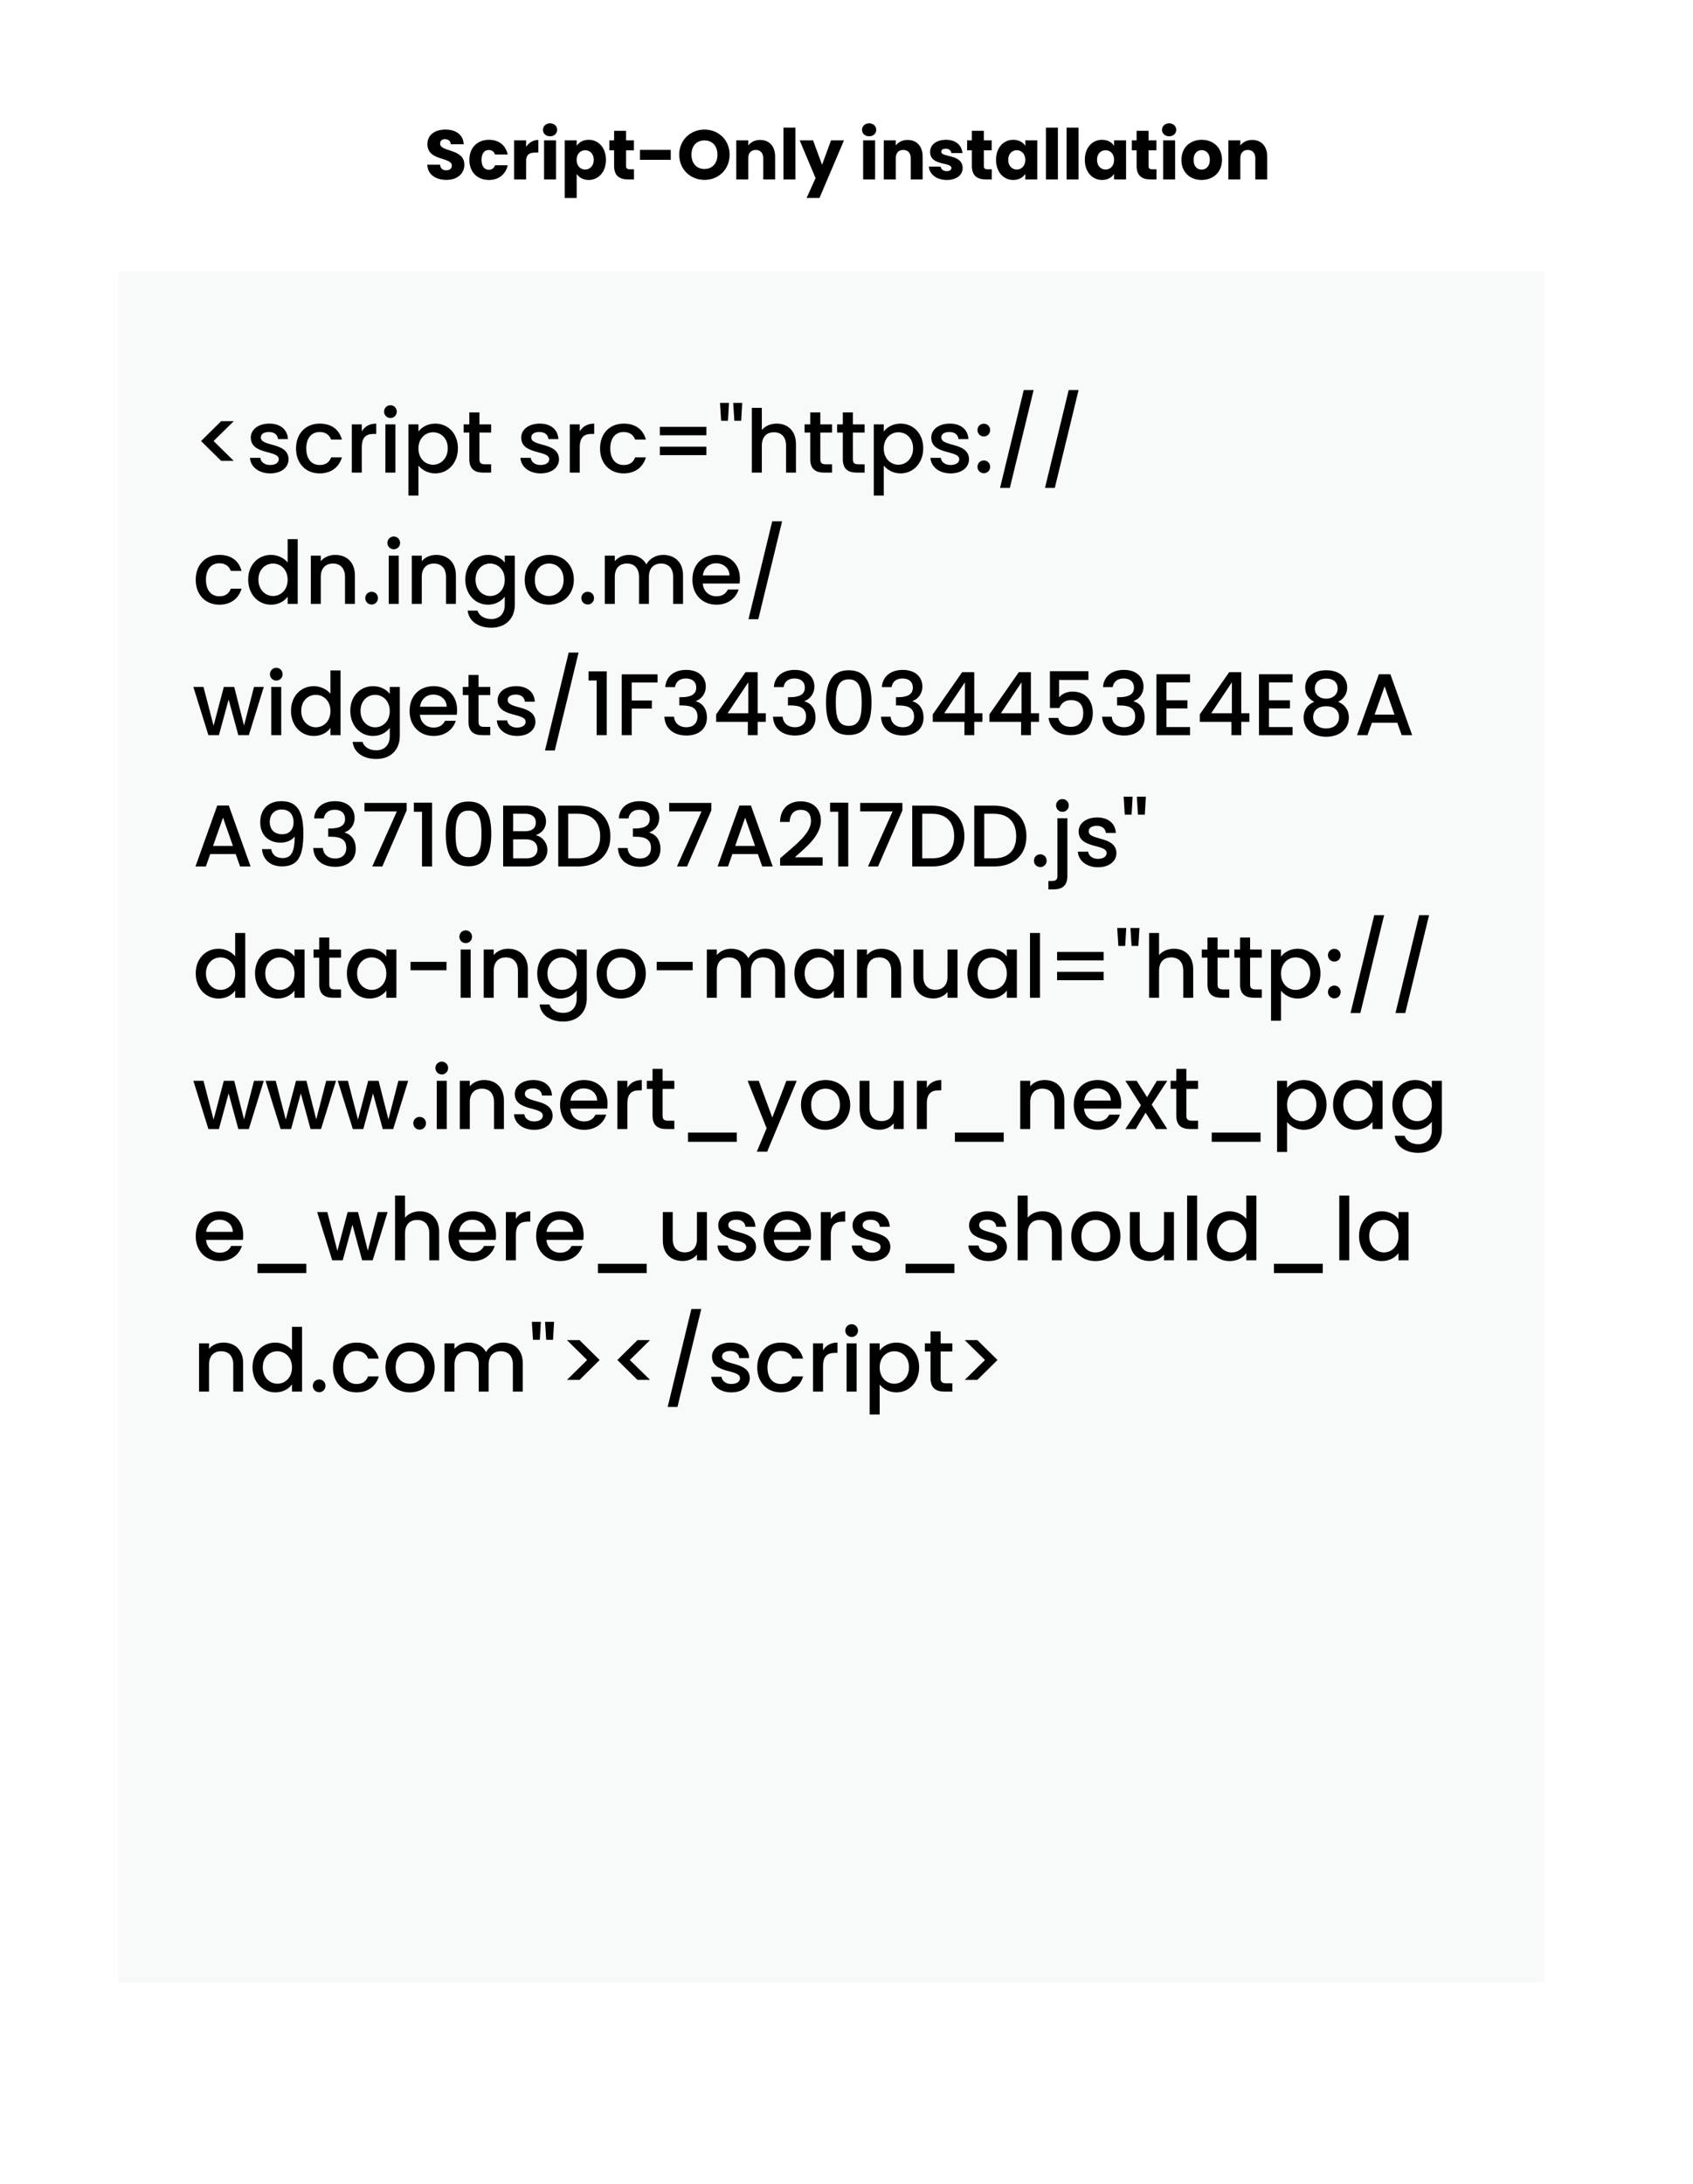 <svg width="387" height="499" viewBox="0 0 387 499" fill="none" xmlns="http://www.w3.org/2000/svg">
<g filter="url(#filter0_d_276_5303)">
<rect x="12" y="8" width="363" height="475" fill="white"/>
</g>
<path d="M106.152 37.656C106.152 33.896 100.6 34.776 100.6 32.824C100.6 32.12 101.096 31.784 101.752 31.8C102.488 31.816 103 32.248 103.048 32.968H106.008C105.896 30.824 104.248 29.608 101.8 29.608C99.448 29.608 97.704 30.792 97.704 32.92C97.672 36.904 103.288 35.784 103.288 37.864C103.288 38.52 102.776 38.92 101.976 38.92C101.208 38.92 100.664 38.504 100.584 37.64H97.672C97.752 39.912 99.64 41.112 102.056 41.112C104.68 41.112 106.152 39.544 106.152 37.656ZM107.292 36.536C107.292 39.368 109.148 41.128 111.772 41.128C114.012 41.128 115.596 39.832 116.06 37.768H113.148C112.908 38.424 112.476 38.792 111.724 38.792C110.748 38.792 110.076 38.024 110.076 36.536C110.076 35.048 110.748 34.28 111.724 34.28C112.476 34.28 112.924 34.68 113.148 35.304H116.06C115.596 33.176 114.012 31.944 111.772 31.944C109.148 31.944 107.292 33.72 107.292 36.536ZM120.259 36.856C120.259 35.32 121.011 34.872 122.307 34.872H123.059V31.976C121.859 31.976 120.883 32.616 120.259 33.56V32.072H117.523V41H120.259V36.856ZM124.367 41H127.103V32.072H124.367V41ZM125.743 31.144C126.703 31.144 127.359 30.488 127.359 29.672C127.359 28.84 126.703 28.184 125.743 28.184C124.767 28.184 124.111 28.84 124.111 29.672C124.111 30.488 124.767 31.144 125.743 31.144ZM131.822 33.336V32.072H129.086V45.256H131.822V39.752C132.318 40.504 133.262 41.128 134.574 41.128C136.766 41.128 138.51 39.336 138.51 36.52C138.51 33.704 136.766 31.944 134.574 31.944C133.262 31.944 132.318 32.552 131.822 33.336ZM135.726 36.52C135.726 37.944 134.798 38.744 133.758 38.744C132.734 38.744 131.806 37.96 131.806 36.536C131.806 35.112 132.734 34.328 133.758 34.328C134.798 34.328 135.726 35.096 135.726 36.52ZM140.377 37.896C140.377 40.216 141.673 41 143.529 41H144.921V38.68H143.945C143.337 38.68 143.113 38.456 143.113 37.928V34.344H144.905V32.072H143.113V29.896H140.377V32.072H139.289V34.344H140.377V37.896ZM146.285 36.52H153.325V34.248H146.285V36.52ZM166.782 35.352C166.782 31.976 164.238 29.608 161.038 29.608C157.854 29.608 155.262 31.976 155.262 35.352C155.262 38.728 157.854 41.112 161.038 41.112C164.222 41.112 166.782 38.728 166.782 35.352ZM158.062 35.352C158.062 33.352 159.214 32.088 161.038 32.088C162.83 32.088 163.998 33.352 163.998 35.352C163.998 37.32 162.83 38.616 161.038 38.616C159.214 38.616 158.062 37.32 158.062 35.352ZM174.465 41H177.185V35.784C177.185 33.384 175.809 31.976 173.745 31.976C172.545 31.976 171.585 32.504 171.041 33.256V32.072H168.305V41H171.041V36.152C171.041 34.936 171.713 34.264 172.753 34.264C173.793 34.264 174.465 34.936 174.465 36.152V41ZM179.086 41H181.822V29.16H179.086V41ZM187.917 37.656L185.853 32.072H182.796L186.429 40.696L184.381 45.24H187.325L192.925 32.072H189.965L187.917 37.656ZM197.305 41H200.041V32.072H197.305V41ZM198.681 31.144C199.641 31.144 200.297 30.488 200.297 29.672C200.297 28.84 199.641 28.184 198.681 28.184C197.705 28.184 197.049 28.84 197.049 29.672C197.049 30.488 197.705 31.144 198.681 31.144ZM208.183 41H210.903V35.784C210.903 33.384 209.527 31.976 207.463 31.976C206.263 31.976 205.303 32.504 204.759 33.256V32.072H202.023V41H204.759V36.152C204.759 34.936 205.431 34.264 206.471 34.264C207.511 34.264 208.183 34.936 208.183 36.152V41ZM220.053 38.408C220.005 35.08 215.173 36.088 215.173 34.664C215.173 34.232 215.525 33.976 216.165 33.976C216.933 33.976 217.397 34.376 217.477 34.984H220.005C219.829 33.224 218.549 31.944 216.245 31.944C213.909 31.944 212.613 33.192 212.613 34.712C212.613 37.992 217.477 36.952 217.477 38.392C217.477 38.792 217.109 39.112 216.405 39.112C215.653 39.112 215.093 38.696 215.029 38.072H212.325C212.453 39.8 214.053 41.128 216.437 41.128C218.677 41.128 220.053 39.96 220.053 38.408ZM222.158 37.896C222.158 40.216 223.454 41 225.31 41H226.702V38.68H225.726C225.118 38.68 224.894 38.456 224.894 37.928V34.344H226.686V32.072H224.894V29.896H222.158V32.072H221.07V34.344H222.158V37.896ZM227.682 36.52C227.682 39.336 229.426 41.128 231.602 41.128C232.93 41.128 233.874 40.52 234.37 39.736V41H237.106V32.072H234.37V33.336C233.89 32.552 232.946 31.944 231.618 31.944C229.426 31.944 227.682 33.704 227.682 36.52ZM234.37 36.536C234.37 37.96 233.458 38.744 232.418 38.744C231.394 38.744 230.466 37.944 230.466 36.52C230.466 35.096 231.394 34.328 232.418 34.328C233.458 34.328 234.37 35.112 234.37 36.536ZM239.086 41H241.822V29.16H239.086V41ZM243.805 41H246.541V29.16H243.805V41ZM247.979 36.52C247.979 39.336 249.723 41.128 251.899 41.128C253.227 41.128 254.171 40.52 254.667 39.736V41H257.403V32.072H254.667V33.336C254.187 32.552 253.243 31.944 251.915 31.944C249.723 31.944 247.979 33.704 247.979 36.52ZM254.667 36.536C254.667 37.96 253.755 38.744 252.715 38.744C251.691 38.744 250.763 37.944 250.763 36.52C250.763 35.096 251.691 34.328 252.715 34.328C253.755 34.328 254.667 35.112 254.667 36.536ZM259.815 37.896C259.815 40.216 261.111 41 262.967 41H264.359V38.68H263.383C262.775 38.68 262.551 38.456 262.551 37.928V34.344H264.343V32.072H262.551V29.896H259.815V32.072H258.727V34.344H259.815V37.896ZM265.883 41H268.619V32.072H265.883V41ZM267.259 31.144C268.219 31.144 268.875 30.488 268.875 29.672C268.875 28.84 268.219 28.184 267.259 28.184C266.283 28.184 265.627 28.84 265.627 29.672C265.627 30.488 266.283 31.144 267.259 31.144ZM279.337 36.536C279.337 33.704 277.321 31.944 274.697 31.944C272.089 31.944 270.057 33.704 270.057 36.536C270.057 39.368 272.041 41.128 274.665 41.128C277.289 41.128 279.337 39.368 279.337 36.536ZM272.841 36.536C272.841 35.016 273.705 34.312 274.697 34.312C275.657 34.312 276.553 35.016 276.553 36.536C276.553 38.04 275.641 38.76 274.665 38.76C273.673 38.76 272.841 38.04 272.841 36.536ZM286.949 41H289.669V35.784C289.669 33.384 288.293 31.976 286.229 31.976C285.029 31.976 284.069 32.504 283.525 33.256V32.072H280.789V41H283.525V36.152C283.525 34.936 284.197 34.264 285.237 34.264C286.277 34.264 286.949 34.936 286.949 36.152V41Z" fill="black"/>
<rect x="27" y="62" width="326" height="391" fill="#F8F9F9"/>
<path d="M48.82 100.78L53.44 96.24H50.56L45.96 100.78L50.56 105.32H53.44L48.82 100.78ZM65.966 104.92C65.846 100.94 59.626 102.18 59.626 99.96C59.626 99.22 60.266 98.72 61.486 98.72C62.726 98.72 63.466 99.38 63.546 100.34H65.826C65.706 98.14 64.066 96.8 61.566 96.8C58.966 96.8 57.326 98.22 57.326 99.98C57.326 104.02 63.726 102.78 63.726 104.94C63.726 105.7 63.026 106.26 61.706 106.26C60.446 106.26 59.586 105.52 59.506 104.62H57.146C57.246 106.62 59.106 108.18 61.746 108.18C64.346 108.18 65.966 106.78 65.966 104.92ZM67.67 102.48C67.67 105.94 69.91 108.18 73.07 108.18C75.77 108.18 77.53 106.68 78.15 104.52H75.69C75.27 105.66 74.43 106.26 73.07 106.26C71.23 106.26 70.01 104.9 70.01 102.48C70.01 100.08 71.23 98.72 73.07 98.72C74.43 98.72 75.31 99.4 75.69 100.46H78.15C77.53 98.14 75.77 96.8 73.07 96.8C69.91 96.8 67.67 99.04 67.67 102.48ZM82.702 102.2C82.702 99.86 83.742 99.16 85.422 99.16H86.002V96.8C84.442 96.8 83.342 97.48 82.702 98.58V96.98H80.422V108H82.702V102.2ZM88.098 108H90.378V96.98H88.098V108ZM89.258 95.52C90.058 95.52 90.698 94.88 90.698 94.06C90.698 93.24 90.058 92.6 89.258 92.6C88.438 92.6 87.798 93.24 87.798 94.06C87.798 94.88 88.438 95.52 89.258 95.52ZM95.651 98.6V96.98H93.371V113.24H95.651V106.4C96.371 107.26 97.671 108.18 99.491 108.18C102.391 108.18 104.671 105.84 104.671 102.44C104.671 99.04 102.391 96.8 99.491 96.8C97.691 96.8 96.351 97.68 95.651 98.6ZM102.351 102.44C102.351 104.82 100.711 106.2 98.991 106.2C97.291 106.2 95.651 104.86 95.651 102.48C95.651 100.12 97.291 98.78 98.991 98.78C100.711 98.78 102.351 100.06 102.351 102.44ZM107.286 104.94C107.286 107.18 108.506 108 110.466 108H112.266V106.1H110.866C109.906 106.1 109.586 105.76 109.586 104.94V98.84H112.266V96.98H109.586V94.24H107.286V96.98H105.986V98.84H107.286V104.94ZM127.783 104.92C127.663 100.94 121.443 102.18 121.443 99.96C121.443 99.22 122.083 98.72 123.303 98.72C124.543 98.72 125.283 99.38 125.363 100.34H127.643C127.523 98.14 125.883 96.8 123.383 96.8C120.783 96.8 119.143 98.22 119.143 99.98C119.143 104.02 125.543 102.78 125.543 104.94C125.543 105.7 124.843 106.26 123.523 106.26C122.263 106.26 121.403 105.52 121.323 104.62H118.963C119.063 106.62 120.923 108.18 123.563 108.18C126.163 108.18 127.783 106.78 127.783 104.92ZM132.526 102.2C132.526 99.86 133.566 99.16 135.246 99.16H135.826V96.8C134.266 96.8 133.166 97.48 132.526 98.58V96.98H130.246V108H132.526V102.2ZM137.162 102.48C137.162 105.94 139.402 108.18 142.562 108.18C145.262 108.18 147.022 106.68 147.642 104.52H145.182C144.762 105.66 143.922 106.26 142.562 106.26C140.722 106.26 139.502 104.9 139.502 102.48C139.502 100.08 140.722 98.72 142.562 98.72C143.922 98.72 144.802 99.4 145.182 100.46H147.642C147.022 98.14 145.262 96.8 142.562 96.8C139.402 96.8 137.162 99.04 137.162 102.48ZM150.834 104H161.474V102.08H150.834V104ZM150.834 99.46H161.474V97.54H150.834V99.46ZM164.842 96.16H166.402L166.642 92.06H164.582L164.842 96.16ZM167.862 96.16H169.422L169.662 92.06H167.602L167.862 96.16ZM171.867 108H174.147V101.84C174.147 99.82 175.247 98.78 176.927 98.78C178.587 98.78 179.687 99.82 179.687 101.84V108H181.947V101.5C181.947 98.42 180.027 96.8 177.567 96.8C176.147 96.8 174.907 97.34 174.147 98.26V93.2H171.867V108ZM185.215 104.94C185.215 107.18 186.435 108 188.395 108H190.195V106.1H188.795C187.835 106.1 187.515 105.76 187.515 104.94V98.84H190.195V96.98H187.515V94.24H185.215V96.98H183.915V98.84H185.215V104.94ZM192.657 104.94C192.657 107.18 193.877 108 195.837 108H197.637V106.1H196.237C195.277 106.1 194.957 105.76 194.957 104.94V98.84H197.637V96.98H194.957V94.24H192.657V96.98H191.357V98.84H192.657V104.94ZM202.018 98.6V96.98H199.738V113.24H202.018V106.4C202.738 107.26 204.038 108.18 205.858 108.18C208.758 108.18 211.038 105.84 211.038 102.44C211.038 99.04 208.758 96.8 205.858 96.8C204.058 96.8 202.718 97.68 202.018 98.6ZM208.718 102.44C208.718 104.82 207.078 106.2 205.358 106.2C203.658 106.2 202.018 104.86 202.018 102.48C202.018 100.12 203.658 98.78 205.358 98.78C207.078 98.78 208.718 100.06 208.718 102.44ZM221.513 104.92C221.393 100.94 215.173 102.18 215.173 99.96C215.173 99.22 215.813 98.72 217.033 98.72C218.273 98.72 219.013 99.38 219.093 100.34H221.373C221.253 98.14 219.613 96.8 217.113 96.8C214.513 96.8 212.873 98.22 212.873 99.98C212.873 104.02 219.273 102.78 219.273 104.94C219.273 105.7 218.573 106.26 217.253 106.26C215.993 106.26 215.133 105.52 215.053 104.62H212.693C212.793 106.62 214.653 108.18 217.293 108.18C219.893 108.18 221.513 106.78 221.513 104.92ZM226.337 106.68C226.337 105.86 225.697 105.22 224.897 105.22C224.077 105.22 223.437 105.86 223.437 106.68C223.437 107.5 224.077 108.14 224.897 108.14C225.697 108.14 226.337 107.5 226.337 106.68ZM226.337 98.28C226.337 97.46 225.697 96.82 224.897 96.82C224.077 96.82 223.437 97.46 223.437 98.28C223.437 99.1 224.077 99.74 224.897 99.74C225.697 99.74 226.337 99.1 226.337 98.28ZM228.599 111.5H230.839L236.279 89.12H234.019L228.599 111.5ZM238.872 111.5H241.112L246.552 89.12H244.292L238.872 111.5ZM44.74 132.48C44.74 135.94 46.98 138.18 50.14 138.18C52.84 138.18 54.6 136.68 55.22 134.52H52.76C52.34 135.66 51.5 136.26 50.14 136.26C48.3 136.26 47.08 134.9 47.08 132.48C47.08 130.08 48.3 128.72 50.14 128.72C51.5 128.72 52.38 129.4 52.76 130.46H55.22C54.6 128.14 52.84 126.8 50.14 126.8C46.98 126.8 44.74 129.04 44.74 132.48ZM56.732 132.44C56.732 135.84 59.032 138.18 61.932 138.18C63.732 138.18 65.052 137.34 65.752 136.34V138H68.052V123.2H65.752V128.52C64.912 127.48 63.392 126.8 61.952 126.8C59.032 126.8 56.732 129.04 56.732 132.44ZM65.752 132.48C65.752 134.86 64.132 136.2 62.412 136.2C60.712 136.2 59.072 134.82 59.072 132.44C59.072 130.06 60.712 128.78 62.412 128.78C64.132 128.78 65.752 130.12 65.752 132.48ZM78.867 138H81.127V131.5C81.127 128.42 79.187 126.8 76.607 126.8C75.287 126.8 74.067 127.34 73.327 128.24V126.98H71.047V138H73.327V131.84C73.327 129.82 74.427 128.78 76.107 128.78C77.767 128.78 78.867 129.82 78.867 131.84V138ZM86.395 136.68C86.395 135.86 85.755 135.22 84.955 135.22C84.135 135.22 83.495 135.86 83.495 136.68C83.495 137.5 84.135 138.14 84.955 138.14C85.755 138.14 86.395 137.5 86.395 136.68ZM88.859 138H91.139V126.98H88.859V138ZM90.019 125.52C90.819 125.52 91.459 124.88 91.459 124.06C91.459 123.24 90.819 122.6 90.019 122.6C89.199 122.6 88.559 123.24 88.559 124.06C88.559 124.88 89.199 125.52 90.019 125.52ZM101.953 138H104.213V131.5C104.213 128.42 102.273 126.8 99.693 126.8C98.373 126.8 97.153 127.34 96.413 128.24V126.98H94.133V138H96.413V131.84C96.413 129.82 97.513 128.78 99.193 128.78C100.853 128.78 101.953 129.82 101.953 131.84V138ZM106.361 132.44C106.361 135.84 108.661 138.18 111.561 138.18C113.361 138.18 114.681 137.28 115.381 136.34V138.18C115.381 140.38 114.061 141.46 112.301 141.46C110.721 141.46 109.501 140.68 109.161 139.54H106.901C107.181 141.98 109.361 143.44 112.301 143.44C115.741 143.44 117.681 141.18 117.681 138.18V126.98H115.381V128.58C114.701 127.64 113.361 126.8 111.561 126.8C108.661 126.8 106.361 129.04 106.361 132.44ZM115.381 132.48C115.381 134.86 113.761 136.2 112.041 136.2C110.341 136.2 108.701 134.82 108.701 132.44C108.701 130.06 110.341 128.78 112.041 128.78C113.761 128.78 115.381 130.12 115.381 132.48ZM131.176 132.48C131.176 129.02 128.696 126.8 125.556 126.8C122.416 126.8 119.936 129.02 119.936 132.48C119.936 135.94 122.316 138.18 125.456 138.18C128.616 138.18 131.176 135.94 131.176 132.48ZM122.256 132.48C122.256 129.98 123.796 128.78 125.516 128.78C127.216 128.78 128.836 129.98 128.836 132.48C128.836 134.98 127.156 136.2 125.456 136.2C123.736 136.2 122.256 134.98 122.256 132.48ZM135.79 136.68C135.79 135.86 135.15 135.22 134.35 135.22C133.53 135.22 132.89 135.86 132.89 136.68C132.89 137.5 133.53 138.14 134.35 138.14C135.15 138.14 135.79 137.5 135.79 136.68ZM153.874 138H156.134V131.5C156.134 128.42 154.174 126.8 151.594 126.8C149.994 126.8 148.434 127.64 147.754 128.98C146.994 127.54 145.534 126.8 143.794 126.8C142.474 126.8 141.274 127.34 140.534 128.24V126.98H138.254V138H140.534V131.84C140.534 129.82 141.634 128.78 143.314 128.78C144.974 128.78 146.074 129.82 146.074 131.84V138H148.334V131.84C148.334 129.82 149.434 128.78 151.114 128.78C152.774 128.78 153.874 129.82 153.874 131.84V138ZM163.675 128.72C165.375 128.72 166.715 129.8 166.755 131.5H160.655C160.895 129.76 162.135 128.72 163.675 128.72ZM168.835 134.72H166.375C165.955 135.58 165.175 136.26 163.775 136.26C162.095 136.26 160.795 135.16 160.635 133.34H169.055C169.115 132.96 169.135 132.6 169.135 132.22C169.135 128.98 166.915 126.8 163.775 126.8C160.515 126.8 158.275 129.02 158.275 132.48C158.275 135.94 160.615 138.18 163.775 138.18C166.475 138.18 168.215 136.64 168.835 134.72ZM171.099 141.5H173.339L178.779 119.12H176.519L171.099 141.5ZM47.64 168H50.04L52.26 159.86L54.48 168H56.88L60.3 156.98H58.06L55.78 165.8L53.54 156.98H51.16L48.82 165.84L46.52 156.98H44.2L47.64 168ZM62.004 168H64.284V156.98H62.004V168ZM63.164 155.52C63.964 155.52 64.604 154.88 64.604 154.06C64.604 153.24 63.964 152.6 63.164 152.6C62.344 152.6 61.704 153.24 61.704 154.06C61.704 154.88 62.344 155.52 63.164 155.52ZM66.517 162.44C66.517 165.84 68.817 168.18 71.717 168.18C73.517 168.18 74.837 167.34 75.537 166.34V168H77.837V153.2H75.537V158.52C74.697 157.48 73.177 156.8 71.737 156.8C68.817 156.8 66.517 159.04 66.517 162.44ZM75.537 162.48C75.537 164.86 73.917 166.2 72.197 166.2C70.497 166.2 68.857 164.82 68.857 162.44C68.857 160.06 70.497 158.78 72.197 158.78C73.917 158.78 75.537 160.12 75.537 162.48ZM80.072 162.44C80.072 165.84 82.372 168.18 85.272 168.18C87.072 168.18 88.392 167.28 89.092 166.34V168.18C89.092 170.38 87.772 171.46 86.012 171.46C84.432 171.46 83.212 170.68 82.872 169.54H80.612C80.892 171.98 83.072 173.44 86.012 173.44C89.452 173.44 91.392 171.18 91.392 168.18V156.98H89.092V158.58C88.412 157.64 87.072 156.8 85.272 156.8C82.372 156.8 80.072 159.04 80.072 162.44ZM89.092 162.48C89.092 164.86 87.472 166.2 85.752 166.2C84.052 166.2 82.412 164.82 82.412 162.44C82.412 160.06 84.052 158.78 85.752 158.78C87.472 158.78 89.092 160.12 89.092 162.48ZM99.027 158.72C100.727 158.72 102.067 159.8 102.107 161.5H96.007C96.247 159.76 97.487 158.72 99.027 158.72ZM104.187 164.72H101.727C101.307 165.58 100.527 166.26 99.127 166.26C97.447 166.26 96.147 165.16 95.987 163.34H104.407C104.467 162.96 104.487 162.6 104.487 162.22C104.487 158.98 102.267 156.8 99.127 156.8C95.867 156.8 93.627 159.02 93.627 162.48C93.627 165.94 95.967 168.18 99.127 168.18C101.827 168.18 103.567 166.64 104.187 164.72ZM107.09 164.94C107.09 167.18 108.31 168 110.27 168H112.07V166.1H110.67C109.71 166.1 109.39 165.76 109.39 164.94V158.84H112.07V156.98H109.39V154.24H107.09V156.98H105.79V158.84H107.09V164.94ZM122.392 164.92C122.272 160.94 116.052 162.18 116.052 159.96C116.052 159.22 116.692 158.72 117.912 158.72C119.152 158.72 119.892 159.38 119.972 160.34H122.252C122.132 158.14 120.492 156.8 117.992 156.8C115.392 156.8 113.752 158.22 113.752 159.98C113.752 164.02 120.152 162.78 120.152 164.94C120.152 165.7 119.452 166.26 118.132 166.26C116.872 166.26 116.012 165.52 115.932 164.62H113.572C113.672 166.62 115.532 168.18 118.172 168.18C120.772 168.18 122.392 166.78 122.392 164.92ZM124.575 171.5H126.815L132.255 149.12H129.995L124.575 171.5ZM136.389 168H138.689V153.42H134.529V155.5H136.389V168ZM142.121 168H144.401V161.92H149.001V160.06H144.401V155.96H150.301V154.1H142.121V168ZM152.074 157.02H154.294C154.434 156 155.174 155.04 156.774 155.04C158.334 155.04 159.154 155.88 159.154 157.14C159.154 158.7 157.894 159.3 155.834 159.32H155.294V161.2H155.814C158.194 161.2 159.434 161.86 159.434 163.78C159.434 165.14 158.594 166.18 156.894 166.18C155.174 166.18 154.174 165.14 154.074 163.78H151.874C152.014 166.64 154.154 168.08 156.914 168.08C159.954 168.08 161.594 166.32 161.594 164C161.594 161.98 160.614 160.72 159.094 160.26V160.18C160.234 159.8 161.334 158.62 161.334 156.88C161.334 154.76 159.754 153.08 156.854 153.08C154.194 153.08 152.234 154.5 152.074 157.02ZM170.949 168H173.189V164.96H175.049V162.98H173.189V153.6H170.429L163.709 163.24V164.96H170.949V168ZM166.329 162.98L171.049 155.92V162.98H166.329ZM176.898 157.02H179.118C179.258 156 179.998 155.04 181.598 155.04C183.158 155.04 183.978 155.88 183.978 157.14C183.978 158.7 182.718 159.3 180.658 159.32H180.118V161.2H180.638C183.018 161.2 184.258 161.86 184.258 163.78C184.258 165.14 183.418 166.18 181.718 166.18C179.998 166.18 178.998 165.14 178.898 163.78H176.698C176.838 166.64 178.978 168.08 181.738 168.08C184.778 168.08 186.418 166.32 186.418 164C186.418 161.98 185.438 160.72 183.918 160.26V160.18C185.058 159.8 186.158 158.62 186.158 156.88C186.158 154.76 184.578 153.08 181.678 153.08C179.018 153.08 177.058 154.5 176.898 157.02ZM188.813 160.52C188.813 164.76 189.933 167.96 194.013 167.96C198.093 167.96 199.213 164.76 199.213 160.52C199.213 156.36 198.093 153.16 194.013 153.16C189.933 153.16 188.813 156.36 188.813 160.52ZM196.973 160.52C196.973 163.38 196.673 165.88 194.013 165.88C191.353 165.88 191.053 163.38 191.053 160.52C191.053 157.8 191.353 155.24 194.013 155.24C196.673 155.24 196.973 157.8 196.973 160.52ZM201.586 157.02H203.806C203.946 156 204.686 155.04 206.286 155.04C207.846 155.04 208.666 155.88 208.666 157.14C208.666 158.7 207.406 159.3 205.346 159.32H204.806V161.2H205.326C207.706 161.2 208.946 161.86 208.946 163.78C208.946 165.14 208.106 166.18 206.406 166.18C204.686 166.18 203.686 165.14 203.586 163.78H201.386C201.526 166.64 203.666 168.08 206.426 168.08C209.466 168.08 211.106 166.32 211.106 164C211.106 161.98 210.126 160.72 208.606 160.26V160.18C209.746 159.8 210.846 158.62 210.846 156.88C210.846 154.76 209.266 153.08 206.366 153.08C203.706 153.08 201.746 154.5 201.586 157.02ZM220.461 168H222.701V164.96H224.561V162.98H222.701V153.6H219.941L213.221 163.24V164.96H220.461V168ZM215.841 162.98L220.561 155.92V162.98H215.841ZM233.41 168H235.65V164.96H237.51V162.98H235.65V153.6H232.89L226.17 163.24V164.96H233.41V168ZM228.79 162.98L233.51 155.92V162.98H228.79ZM239.999 153.38V161.8H242.159C242.539 160.72 243.439 159.98 244.779 159.98C246.679 159.98 247.619 161.06 247.619 162.96C247.619 164.76 246.739 166.1 244.779 166.1C243.239 166.1 242.199 165.3 241.899 164.06H239.679C240.019 166.34 241.759 168 244.759 168C248.139 168 249.799 165.8 249.799 162.9C249.799 160.7 248.699 158.04 245.119 158.04C243.819 158.04 242.639 158.64 242.099 159.36V155.38H248.799V153.38H239.999ZM252.133 157.02H254.353C254.493 156 255.233 155.04 256.833 155.04C258.393 155.04 259.213 155.88 259.213 157.14C259.213 158.7 257.953 159.3 255.893 159.32H255.353V161.2H255.873C258.253 161.2 259.493 161.86 259.493 163.78C259.493 165.14 258.653 166.18 256.953 166.18C255.233 166.18 254.233 165.14 254.133 163.78H251.933C252.073 166.64 254.213 168.08 256.973 168.08C260.013 168.08 261.653 166.32 261.653 164C261.653 161.98 260.673 160.72 259.153 160.26V160.18C260.293 159.8 261.393 158.62 261.393 156.88C261.393 154.76 259.813 153.08 256.913 153.08C254.253 153.08 252.293 154.5 252.133 157.02ZM272.028 154.08H264.348V168H272.028V166.14H266.628V161.88H271.428V160.02H266.628V155.94H272.028V154.08ZM281.496 168H283.736V164.96H285.596V162.98H283.736V153.6H280.976L274.256 163.24V164.96H281.496V168ZM276.876 162.98L281.596 155.92V162.98H276.876ZM295.465 154.08H287.785V168H295.465V166.14H290.065V161.88H294.865V160.02H290.065V155.94H295.465V154.08ZM300.433 160.38C298.973 160.92 297.993 162.22 297.993 163.98C297.993 166.64 300.153 168.36 303.153 168.36C306.173 168.36 308.333 166.64 308.333 163.98C308.333 162.24 307.353 160.94 305.873 160.38C307.053 159.8 307.953 158.66 307.953 157.1C307.953 155 306.373 153.16 303.153 153.16C299.933 153.16 298.353 154.98 298.353 157.1C298.353 158.72 299.193 159.76 300.433 160.38ZM303.153 159.66C301.633 159.66 300.553 158.72 300.553 157.4C300.553 155.86 301.593 155.06 303.153 155.06C304.753 155.06 305.773 155.88 305.773 157.38C305.773 158.7 304.673 159.66 303.153 159.66ZM303.153 161.38C304.873 161.38 306.093 162.26 306.093 163.9C306.093 165.36 304.993 166.46 303.153 166.46C301.293 166.46 300.173 165.38 300.173 163.9C300.173 162.2 301.473 161.38 303.153 161.38ZM320.407 168H322.807L317.827 154.08H315.187L310.207 168H312.587L313.587 165.16H319.407L320.407 168ZM318.767 163.3H314.227L316.507 156.84L318.767 163.3ZM54.88 198H57.28L52.3 184.08H49.66L44.68 198H47.06L48.06 195.16H53.88L54.88 198ZM53.24 193.3H48.7L50.98 186.84L53.24 193.3ZM59.885 194.04C60.065 196.12 61.465 197.98 64.485 197.98C68.305 197.98 69.345 195.36 69.345 190.44C69.345 185.66 68.085 183.08 64.325 183.08C61.265 183.08 59.485 185 59.485 187.9C59.485 190.98 61.565 192.56 64.125 192.56C65.445 192.56 66.705 192.06 67.365 191.14C67.365 194.86 66.445 196.08 64.625 196.08C63.105 196.08 62.245 195.34 61.985 194.04H59.885ZM64.525 190.64C62.505 190.64 61.665 189.34 61.665 187.84C61.665 186.16 62.685 184.98 64.385 184.98C66.045 184.98 67.105 186.04 67.105 187.9C67.105 189.54 66.145 190.64 64.525 190.64ZM71.801 187.02H74.021C74.161 186 74.901 185.04 76.501 185.04C78.061 185.04 78.881 185.88 78.881 187.14C78.881 188.7 77.621 189.3 75.561 189.32H75.021V191.2H75.541C77.921 191.2 79.161 191.86 79.161 193.78C79.161 195.14 78.321 196.18 76.621 196.18C74.901 196.18 73.901 195.14 73.801 193.78H71.601C71.741 196.64 73.881 198.08 76.641 198.08C79.681 198.08 81.321 196.32 81.321 194C81.321 191.98 80.341 190.72 78.821 190.26V190.18C79.961 189.8 81.061 188.62 81.061 186.88C81.061 184.76 79.481 183.08 76.581 183.08C73.921 183.08 71.961 184.5 71.801 187.02ZM83.316 183.48V185.42H90.716L85.096 198H87.396L92.956 185.18V183.48H83.316ZM96.467 198H98.767V183.42H94.607V185.5H96.467V198ZM101.899 190.52C101.899 194.76 103.019 197.96 107.099 197.96C111.179 197.96 112.299 194.76 112.299 190.52C112.299 186.36 111.179 183.16 107.099 183.16C103.019 183.16 101.899 186.36 101.899 190.52ZM110.059 190.52C110.059 193.38 109.759 195.88 107.099 195.88C104.439 195.88 104.139 193.38 104.139 190.52C104.139 187.8 104.439 185.24 107.099 185.24C109.759 185.24 110.059 187.8 110.059 190.52ZM122.852 194.02C122.852 195.36 121.912 196.14 120.372 196.14H117.292V191.8H120.292C121.812 191.8 122.852 192.64 122.852 194.02ZM122.492 187.96C122.492 189.24 121.592 189.94 120.112 189.94H117.292V185.96H120.112C121.592 185.96 122.492 186.7 122.492 187.96ZM125.132 194.26C125.132 192.6 123.932 191.12 122.452 190.86C123.792 190.38 124.812 189.36 124.812 187.68C124.812 185.72 123.252 184.1 120.312 184.1H115.012V198H120.572C123.412 198 125.132 196.38 125.132 194.26ZM132.149 184.1H127.609V198H132.149C136.609 198 139.529 195.38 139.529 191.1C139.529 186.8 136.609 184.1 132.149 184.1ZM129.889 196.14V185.96H132.149C135.429 185.96 137.189 187.92 137.189 191.1C137.189 194.26 135.429 196.14 132.149 196.14H129.889ZM141.449 187.02H143.669C143.809 186 144.549 185.04 146.149 185.04C147.709 185.04 148.529 185.88 148.529 187.14C148.529 188.7 147.269 189.3 145.209 189.32H144.669V191.2H145.189C147.569 191.2 148.809 191.86 148.809 193.78C148.809 195.14 147.969 196.18 146.269 196.18C144.549 196.18 143.549 195.14 143.449 193.78H141.249C141.389 196.64 143.529 198.08 146.289 198.08C149.329 198.08 150.969 196.32 150.969 194C150.969 191.98 149.989 190.72 148.469 190.26V190.18C149.609 189.8 150.709 188.62 150.709 186.88C150.709 184.76 149.129 183.08 146.229 183.08C143.569 183.08 141.609 184.5 141.449 187.02ZM152.964 183.48V185.42H160.364L154.744 198H157.044L162.604 185.18V183.48H152.964ZM174.235 198H176.635L171.655 184.08H169.015L164.035 198H166.415L167.415 195.16H173.235L174.235 198ZM172.595 193.3H168.055L170.335 186.84L172.595 193.3ZM178.321 197.8H188.041V195.9H181.701C184.041 193.76 187.641 191.06 187.641 187.52C187.641 184.9 185.961 183.12 183.001 183.12C180.421 183.12 178.381 184.66 178.301 187.82H180.501C180.561 186.18 181.421 185.06 183.021 185.06C184.721 185.06 185.381 186.1 185.381 187.62C185.381 190.48 181.761 193.12 178.321 196.14V197.8ZM191.604 198H193.904V183.42H189.744V185.5H191.604V198ZM196.636 183.48V185.42H204.036L198.416 198H200.716L206.276 185.18V183.48H196.636ZM213.067 184.1H208.527V198H213.067C217.527 198 220.447 195.38 220.447 191.1C220.447 186.8 217.527 184.1 213.067 184.1ZM210.807 196.14V185.96H213.067C216.347 185.96 218.107 187.92 218.107 191.1C218.107 194.26 216.347 196.14 213.067 196.14H210.807ZM227.247 184.1H222.707V198H227.247C231.707 198 234.627 195.38 234.627 191.1C234.627 186.8 231.707 184.1 227.247 184.1ZM224.987 196.14V185.96H227.247C230.527 185.96 232.287 187.92 232.287 191.1C232.287 194.26 230.527 196.14 227.247 196.14H224.987ZM239.247 196.68C239.247 195.86 238.607 195.22 237.807 195.22C236.987 195.22 236.347 195.86 236.347 196.68C236.347 197.5 236.987 198.14 237.807 198.14C238.607 198.14 239.247 197.5 239.247 196.68ZM242.871 185.52C243.671 185.52 244.311 184.88 244.311 184.06C244.311 183.24 243.671 182.6 242.871 182.6C242.051 182.6 241.411 183.24 241.411 184.06C241.411 184.88 242.051 185.52 242.871 185.52ZM241.711 186.98V200.16C241.711 200.98 241.391 201.32 240.431 201.32H239.651V203.24H240.831C242.791 203.24 243.991 202.4 243.991 200.16V186.98H241.711ZM255.204 194.92C255.084 190.94 248.864 192.18 248.864 189.96C248.864 189.22 249.504 188.72 250.724 188.72C251.964 188.72 252.704 189.38 252.784 190.34H255.064C254.944 188.14 253.304 186.8 250.804 186.8C248.204 186.8 246.564 188.22 246.564 189.98C246.564 194.02 252.964 192.78 252.964 194.94C252.964 195.7 252.264 196.26 250.944 196.26C249.684 196.26 248.824 195.52 248.744 194.62H246.384C246.484 196.62 248.344 198.18 250.984 198.18C253.584 198.18 255.204 196.78 255.204 194.92ZM257.108 186.16H258.668L258.908 182.06H256.848L257.108 186.16ZM260.128 186.16H261.688L261.928 182.06H259.868L260.128 186.16ZM44.74 222.44C44.74 225.84 47.04 228.18 49.94 228.18C51.74 228.18 53.06 227.34 53.76 226.34V228H56.06V213.2H53.76V218.52C52.92 217.48 51.4 216.8 49.96 216.8C47.04 216.8 44.74 219.04 44.74 222.44ZM53.76 222.48C53.76 224.86 52.14 226.2 50.42 226.2C48.72 226.2 47.08 224.82 47.08 222.44C47.08 220.06 48.72 218.78 50.42 218.78C52.14 218.78 53.76 220.12 53.76 222.48ZM58.295 222.44C58.295 225.84 60.595 228.18 63.455 228.18C65.295 228.18 66.615 227.3 67.315 226.36V228H69.615V216.98H67.315V218.58C66.635 217.68 65.355 216.8 63.495 216.8C60.595 216.8 58.295 219.04 58.295 222.44ZM67.315 222.48C67.315 224.86 65.695 226.2 63.975 226.2C62.275 226.2 60.635 224.82 60.635 222.44C60.635 220.06 62.275 218.78 63.975 218.78C65.695 218.78 67.315 220.12 67.315 222.48ZM72.969 224.94C72.969 227.18 74.189 228 76.149 228H77.949V226.1H76.549C75.589 226.1 75.269 225.76 75.269 224.94V218.84H77.949V216.98H75.269V214.24H72.969V216.98H71.669V218.84H72.969V224.94ZM79.291 222.44C79.291 225.84 81.591 228.18 84.451 228.18C86.291 228.18 87.611 227.3 88.311 226.36V228H90.611V216.98H88.311V218.58C87.631 217.68 86.351 216.8 84.491 216.8C81.591 216.8 79.291 219.04 79.291 222.44ZM88.311 222.48C88.311 224.86 86.691 226.2 84.971 226.2C83.271 226.2 81.631 224.82 81.631 222.44C81.631 220.06 83.271 218.78 84.971 218.78C86.691 218.78 88.311 220.12 88.311 222.48ZM93.846 221.72H102.065V219.8H93.846V221.72ZM105.305 228H107.585V216.98H105.305V228ZM106.465 215.52C107.265 215.52 107.905 214.88 107.905 214.06C107.905 213.24 107.265 212.6 106.465 212.6C105.645 212.6 105.005 213.24 105.005 214.06C105.005 214.88 105.645 215.52 106.465 215.52ZM118.398 228H120.658V221.5C120.658 218.42 118.718 216.8 116.138 216.8C114.818 216.8 113.598 217.34 112.858 218.24V216.98H110.578V228H112.858V221.84C112.858 219.82 113.958 218.78 115.638 218.78C117.298 218.78 118.398 219.82 118.398 221.84V228ZM122.806 222.44C122.806 225.84 125.106 228.18 128.006 228.18C129.806 228.18 131.126 227.28 131.826 226.34V228.18C131.826 230.38 130.506 231.46 128.746 231.46C127.166 231.46 125.946 230.68 125.606 229.54H123.346C123.626 231.98 125.806 233.44 128.746 233.44C132.186 233.44 134.126 231.18 134.126 228.18V216.98H131.826V218.58C131.146 217.64 129.806 216.8 128.006 216.8C125.106 216.8 122.806 219.04 122.806 222.44ZM131.826 222.48C131.826 224.86 130.206 226.2 128.486 226.2C126.786 226.2 125.146 224.82 125.146 222.44C125.146 220.06 126.786 218.78 128.486 218.78C130.206 218.78 131.826 220.12 131.826 222.48ZM147.621 222.48C147.621 219.02 145.141 216.8 142.001 216.8C138.861 216.8 136.381 219.02 136.381 222.48C136.381 225.94 138.761 228.18 141.901 228.18C145.061 228.18 147.621 225.94 147.621 222.48ZM138.701 222.48C138.701 219.98 140.241 218.78 141.961 218.78C143.661 218.78 145.281 219.98 145.281 222.48C145.281 224.98 143.601 226.2 141.901 226.2C140.181 226.2 138.701 224.98 138.701 222.48ZM150.115 221.72H158.335V219.8H150.115V221.72ZM177.194 228H179.454V221.5C179.454 218.42 177.494 216.8 174.914 216.8C173.314 216.8 171.754 217.64 171.074 218.98C170.314 217.54 168.854 216.8 167.114 216.8C165.794 216.8 164.594 217.34 163.854 218.24V216.98H161.574V228H163.854V221.84C163.854 219.82 164.954 218.78 166.634 218.78C168.294 218.78 169.394 219.82 169.394 221.84V228H171.654V221.84C171.654 219.82 172.754 218.78 174.434 218.78C176.094 218.78 177.194 219.82 177.194 221.84V228ZM181.595 222.44C181.595 225.84 183.895 228.18 186.755 228.18C188.595 228.18 189.915 227.3 190.615 226.36V228H192.915V216.98H190.615V218.58C189.935 217.68 188.655 216.8 186.795 216.8C183.895 216.8 181.595 219.04 181.595 222.44ZM190.615 222.48C190.615 224.86 188.995 226.2 187.275 226.2C185.575 226.2 183.935 224.82 183.935 222.44C183.935 220.06 185.575 218.78 187.275 218.78C188.995 218.78 190.615 220.12 190.615 222.48ZM203.73 228H205.99V221.5C205.99 218.42 204.05 216.8 201.47 216.8C200.15 216.8 198.93 217.34 198.19 218.24V216.98H195.91V228H198.19V221.84C198.19 219.82 199.29 218.78 200.97 218.78C202.63 218.78 203.73 219.82 203.73 221.84V228ZM218.878 216.98H216.598V223.12C216.598 225.14 215.498 226.18 213.818 226.18C212.158 226.18 211.058 225.14 211.058 223.12V216.98H208.798V223.46C208.798 226.54 210.758 228.16 213.338 228.16C214.638 228.16 215.878 227.62 216.598 226.68V228H218.878V216.98ZM221.127 222.44C221.127 225.84 223.427 228.18 226.287 228.18C228.127 228.18 229.447 227.3 230.147 226.36V228H232.447V216.98H230.147V218.58C229.467 217.68 228.187 216.8 226.327 216.8C223.427 216.8 221.127 219.04 221.127 222.44ZM230.147 222.48C230.147 224.86 228.527 226.2 226.807 226.2C225.107 226.2 223.467 224.82 223.467 222.44C223.467 220.06 225.107 218.78 226.807 218.78C228.527 218.78 230.147 220.12 230.147 222.48ZM235.441 228H237.721V213.2H235.441V228ZM241.635 224H252.275V222.08H241.635V224ZM241.635 219.46H252.275V217.54H241.635V219.46ZM255.643 216.16H257.203L257.443 212.06H255.383L255.643 216.16ZM258.663 216.16H260.223L260.463 212.06H258.403L258.663 216.16ZM262.668 228H264.948V221.84C264.948 219.82 266.048 218.78 267.728 218.78C269.388 218.78 270.488 219.82 270.488 221.84V228H272.748V221.5C272.748 218.42 270.828 216.8 268.368 216.8C266.948 216.8 265.708 217.34 264.948 218.26V213.2H262.668V228ZM276.016 224.94C276.016 227.18 277.236 228 279.196 228H280.996V226.1H279.596C278.636 226.1 278.316 225.76 278.316 224.94V218.84H280.996V216.98H278.316V214.24H276.016V216.98H274.716V218.84H276.016V224.94ZM283.458 224.94C283.458 227.18 284.678 228 286.638 228H288.438V226.1H287.038C286.078 226.1 285.758 225.76 285.758 224.94V218.84H288.438V216.98H285.758V214.24H283.458V216.98H282.158V218.84H283.458V224.94ZM292.819 218.6V216.98H290.539V233.24H292.819V226.4C293.539 227.26 294.839 228.18 296.659 228.18C299.559 228.18 301.839 225.84 301.839 222.44C301.839 219.04 299.559 216.8 296.659 216.8C294.859 216.8 293.519 217.68 292.819 218.6ZM299.519 222.44C299.519 224.82 297.879 226.2 296.159 226.2C294.459 226.2 292.819 224.86 292.819 222.48C292.819 220.12 294.459 218.78 296.159 218.78C297.879 218.78 299.519 220.06 299.519 222.44ZM306.454 226.68C306.454 225.86 305.814 225.22 305.014 225.22C304.194 225.22 303.554 225.86 303.554 226.68C303.554 227.5 304.194 228.14 305.014 228.14C305.814 228.14 306.454 227.5 306.454 226.68ZM306.454 218.28C306.454 217.46 305.814 216.82 305.014 216.82C304.194 216.82 303.554 217.46 303.554 218.28C303.554 219.1 304.194 219.74 305.014 219.74C305.814 219.74 306.454 219.1 306.454 218.28ZM308.716 231.5H310.956L316.396 209.12H314.136L308.716 231.5ZM318.99 231.5H321.23L326.67 209.12H324.41L318.99 231.5ZM47.64 258H50.04L52.26 249.86L54.48 258H56.88L60.3 246.98H58.06L55.78 255.8L53.54 246.98H51.16L48.82 255.84L46.52 246.98H44.2L47.64 258ZM64.144 258H66.544L68.764 249.86L70.984 258H73.384L76.804 246.98H74.564L72.284 255.8L70.044 246.98H67.664L65.324 255.84L63.024 246.98H60.704L64.144 258ZM80.648 258H83.048L85.268 249.86L87.488 258H89.888L93.308 246.98H91.068L88.788 255.8L86.548 246.98H84.168L81.828 255.84L79.528 246.98H77.208L80.648 258ZM97.372 256.68C97.372 255.86 96.732 255.22 95.932 255.22C95.112 255.22 94.472 255.86 94.472 256.68C94.472 257.5 95.112 258.14 95.932 258.14C96.732 258.14 97.372 257.5 97.372 256.68ZM99.836 258H102.116V246.98H99.836V258ZM100.996 245.52C101.796 245.52 102.436 244.88 102.436 244.06C102.436 243.24 101.796 242.6 100.996 242.6C100.176 242.6 99.536 243.24 99.536 244.06C99.536 244.88 100.176 245.52 100.996 245.52ZM112.929 258H115.189V251.5C115.189 248.42 113.249 246.8 110.669 246.8C109.349 246.8 108.129 247.34 107.389 248.24V246.98H105.109V258H107.389V251.84C107.389 249.82 108.489 248.78 110.169 248.78C111.829 248.78 112.929 249.82 112.929 251.84V258ZM126.318 254.92C126.198 250.94 119.978 252.18 119.978 249.96C119.978 249.22 120.618 248.72 121.838 248.72C123.078 248.72 123.818 249.38 123.898 250.34H126.178C126.058 248.14 124.418 246.8 121.918 246.8C119.318 246.8 117.678 248.22 117.678 249.98C117.678 254.02 124.078 252.78 124.078 254.94C124.078 255.7 123.378 256.26 122.058 256.26C120.798 256.26 119.938 255.52 119.858 254.62H117.498C117.598 256.62 119.458 258.18 122.098 258.18C124.698 258.18 126.318 256.78 126.318 254.92ZM133.421 248.72C135.121 248.72 136.461 249.8 136.501 251.5H130.401C130.641 249.76 131.881 248.72 133.421 248.72ZM138.581 254.72H136.121C135.701 255.58 134.921 256.26 133.521 256.26C131.841 256.26 130.541 255.16 130.381 253.34H138.801C138.861 252.96 138.881 252.6 138.881 252.22C138.881 248.98 136.661 246.8 133.521 246.8C130.261 246.8 128.021 249.02 128.021 252.48C128.021 255.94 130.361 258.18 133.521 258.18C136.221 258.18 137.961 256.64 138.581 254.72ZM143.405 252.2C143.405 249.86 144.445 249.16 146.125 249.16H146.705V246.8C145.145 246.8 144.045 247.48 143.405 248.58V246.98H141.125V258H143.405V252.2ZM149.161 254.94C149.161 257.18 150.381 258 152.341 258H154.141V256.1H152.741C151.781 256.1 151.461 255.76 151.461 254.94V248.84H154.141V246.98H151.461V244.24H149.161V246.98H147.861V248.84H149.161V254.94ZM157.262 260.92H168.422V258.8H157.262V260.92ZM176.539 255.38L173.439 246.98H170.899L175.239 257.82L172.999 263.18H175.359L182.119 246.98H179.759L176.539 255.38ZM194.34 252.48C194.34 249.02 191.86 246.8 188.72 246.8C185.58 246.8 183.1 249.02 183.1 252.48C183.1 255.94 185.48 258.18 188.62 258.18C191.78 258.18 194.34 255.94 194.34 252.48ZM185.42 252.48C185.42 249.98 186.96 248.78 188.68 248.78C190.38 248.78 192 249.98 192 252.48C192 254.98 190.32 256.2 188.62 256.2C186.9 256.2 185.42 254.98 185.42 252.48ZM206.574 246.98H204.294V253.12C204.294 255.14 203.194 256.18 201.514 256.18C199.854 256.18 198.754 255.14 198.754 253.12V246.98H196.494V253.46C196.494 256.54 198.454 258.16 201.034 258.16C202.334 258.16 203.574 257.62 204.294 256.68V258H206.574V246.98ZM211.862 252.2C211.862 249.86 212.902 249.16 214.582 249.16H215.162V246.8C213.602 246.8 212.502 247.48 211.862 248.58V246.98H209.582V258H211.862V252.2ZM218.278 260.92H229.438V258.8H218.278V260.92ZM241.035 258H243.295V251.5C243.295 248.42 241.355 246.8 238.775 246.8C237.455 246.8 236.235 247.34 235.495 248.24V246.98H233.215V258H235.495V251.84C235.495 249.82 236.595 248.78 238.275 248.78C239.935 248.78 241.035 249.82 241.035 251.84V258ZM250.843 248.72C252.543 248.72 253.883 249.8 253.923 251.5H247.823C248.063 249.76 249.303 248.72 250.843 248.72ZM256.003 254.72H253.543C253.123 255.58 252.343 256.26 250.943 256.26C249.263 256.26 247.963 255.16 247.803 253.34H256.223C256.283 252.96 256.303 252.6 256.303 252.22C256.303 248.98 254.083 246.8 250.943 246.8C247.683 246.8 245.443 249.02 245.443 252.48C245.443 255.94 247.783 258.18 250.943 258.18C253.643 258.18 255.383 256.64 256.003 254.72ZM264.247 258H266.827L263.267 252.42L266.827 246.98H264.447L262.207 250.72L259.827 246.98H257.247L260.807 252.58L257.247 258H259.627L261.867 254.26L264.247 258ZM268.887 254.94C268.887 257.18 270.107 258 272.067 258H273.867V256.1H272.467C271.507 256.1 271.187 255.76 271.187 254.94V248.84H273.867V246.98H271.187V244.24H268.887V246.98H267.587V248.84H268.887V254.94ZM276.989 260.92H288.149V258.8H276.989V260.92ZM294.206 248.6V246.98H291.926V263.24H294.206V256.4C294.926 257.26 296.226 258.18 298.046 258.18C300.946 258.18 303.226 255.84 303.226 252.44C303.226 249.04 300.946 246.8 298.046 246.8C296.246 246.8 294.906 247.68 294.206 248.6ZM300.906 252.44C300.906 254.82 299.266 256.2 297.546 256.2C295.846 256.2 294.206 254.86 294.206 252.48C294.206 250.12 295.846 248.78 297.546 248.78C299.266 248.78 300.906 250.06 300.906 252.44ZM304.72 252.44C304.72 255.84 307.02 258.18 309.88 258.18C311.72 258.18 313.04 257.3 313.74 256.36V258H316.04V246.98H313.74V248.58C313.06 247.68 311.78 246.8 309.92 246.8C307.02 246.8 304.72 249.04 304.72 252.44ZM313.74 252.48C313.74 254.86 312.12 256.2 310.4 256.2C308.7 256.2 307.06 254.82 307.06 252.44C307.06 250.06 308.7 248.78 310.4 248.78C312.12 248.78 313.74 250.12 313.74 252.48ZM318.275 252.44C318.275 255.84 320.575 258.18 323.475 258.18C325.275 258.18 326.595 257.28 327.295 256.34V258.18C327.295 260.38 325.975 261.46 324.215 261.46C322.635 261.46 321.415 260.68 321.075 259.54H318.815C319.095 261.98 321.275 263.44 324.215 263.44C327.655 263.44 329.595 261.18 329.595 258.18V246.98H327.295V248.58C326.615 247.64 325.275 246.8 323.475 246.8C320.575 246.8 318.275 249.04 318.275 252.44ZM327.295 252.48C327.295 254.86 325.675 256.2 323.955 256.2C322.255 256.2 320.615 254.82 320.615 252.44C320.615 250.06 322.255 248.78 323.955 248.78C325.675 248.78 327.295 250.12 327.295 252.48ZM50.14 278.72C51.84 278.72 53.18 279.8 53.22 281.5H47.12C47.36 279.76 48.6 278.72 50.14 278.72ZM55.3 284.72H52.84C52.42 285.58 51.64 286.26 50.24 286.26C48.56 286.26 47.26 285.16 47.1 283.34H55.52C55.58 282.96 55.6 282.6 55.6 282.22C55.6 278.98 53.38 276.8 50.24 276.8C46.98 276.8 44.74 279.02 44.74 282.48C44.74 285.94 47.08 288.18 50.24 288.18C52.94 288.18 54.68 286.64 55.3 284.72ZM58.864 290.92H70.024V288.8H58.864V290.92ZM75.941 288H78.341L80.561 279.86L82.781 288H85.181L88.601 276.98H86.361L84.081 285.8L81.841 276.98H79.461L77.121 285.84L74.821 276.98H72.501L75.941 288ZM90.305 288H92.585V281.84C92.585 279.82 93.685 278.78 95.365 278.78C97.025 278.78 98.125 279.82 98.125 281.84V288H100.385V281.5C100.385 278.42 98.465 276.8 96.005 276.8C94.585 276.8 93.345 277.34 92.585 278.26V273.2H90.305V288ZM107.933 278.72C109.633 278.72 110.973 279.8 111.013 281.5H104.913C105.153 279.76 106.393 278.72 107.933 278.72ZM113.093 284.72H110.633C110.213 285.58 109.433 286.26 108.033 286.26C106.353 286.26 105.053 285.16 104.893 283.34H113.313C113.373 282.96 113.393 282.6 113.393 282.22C113.393 278.98 111.173 276.8 108.033 276.8C104.773 276.8 102.533 279.02 102.533 282.48C102.533 285.94 104.873 288.18 108.033 288.18C110.733 288.18 112.473 286.64 113.093 284.72ZM117.917 282.2C117.917 279.86 118.957 279.16 120.637 279.16H121.217V276.8C119.657 276.8 118.557 277.48 117.917 278.58V276.98H115.637V288H117.917V282.2ZM127.953 278.72C129.653 278.72 130.993 279.8 131.033 281.5H124.933C125.173 279.76 126.413 278.72 127.953 278.72ZM133.112 284.72H130.653C130.233 285.58 129.453 286.26 128.053 286.26C126.373 286.26 125.073 285.16 124.913 283.34H133.333C133.393 282.96 133.413 282.6 133.413 282.22C133.413 278.98 131.193 276.8 128.053 276.8C124.793 276.8 122.553 279.02 122.553 282.48C122.553 285.94 124.893 288.18 128.053 288.18C130.753 288.18 132.493 286.64 133.112 284.72ZM136.676 290.92H147.836V288.8H136.676V290.92ZM161.593 276.98H159.313V283.12C159.313 285.14 158.213 286.18 156.533 286.18C154.873 286.18 153.773 285.14 153.773 283.12V276.98H151.513V283.46C151.513 286.54 153.473 288.16 156.053 288.16C157.353 288.16 158.593 287.62 159.313 286.68V288H161.593V276.98ZM172.822 284.92C172.702 280.94 166.482 282.18 166.482 279.96C166.482 279.22 167.122 278.72 168.342 278.72C169.582 278.72 170.322 279.38 170.402 280.34H172.682C172.562 278.14 170.922 276.8 168.422 276.8C165.822 276.8 164.182 278.22 164.182 279.98C164.182 284.02 170.582 282.78 170.582 284.94C170.582 285.7 169.882 286.26 168.562 286.26C167.302 286.26 166.442 285.52 166.362 284.62H164.002C164.102 286.62 165.962 288.18 168.602 288.18C171.202 288.18 172.822 286.78 172.822 284.92ZM179.925 278.72C181.625 278.72 182.965 279.8 183.005 281.5H176.905C177.145 279.76 178.385 278.72 179.925 278.72ZM185.085 284.72H182.625C182.205 285.58 181.425 286.26 180.025 286.26C178.345 286.26 177.045 285.16 176.885 283.34H185.305C185.365 282.96 185.385 282.6 185.385 282.22C185.385 278.98 183.165 276.8 180.025 276.8C176.765 276.8 174.525 279.02 174.525 282.48C174.525 285.94 176.865 288.18 180.025 288.18C182.725 288.18 184.465 286.64 185.085 284.72ZM189.909 282.2C189.909 279.86 190.949 279.16 192.629 279.16H193.209V276.8C191.649 276.8 190.549 277.48 189.909 278.58V276.98H187.629V288H189.909V282.2ZM203.525 284.92C203.405 280.94 197.185 282.18 197.185 279.96C197.185 279.22 197.825 278.72 199.045 278.72C200.285 278.72 201.025 279.38 201.105 280.34H203.385C203.265 278.14 201.625 276.8 199.125 276.8C196.525 276.8 194.885 278.22 194.885 279.98C194.885 284.02 201.285 282.78 201.285 284.94C201.285 285.7 200.585 286.26 199.265 286.26C198.005 286.26 197.145 285.52 197.065 284.62H194.705C194.805 286.62 196.665 288.18 199.305 288.18C201.905 288.18 203.525 286.78 203.525 284.92ZM207.008 290.92H218.168V288.8H207.008V290.92ZM230.165 284.92C230.045 280.94 223.825 282.18 223.825 279.96C223.825 279.22 224.465 278.72 225.685 278.72C226.925 278.72 227.665 279.38 227.745 280.34H230.025C229.905 278.14 228.265 276.8 225.765 276.8C223.165 276.8 221.525 278.22 221.525 279.98C221.525 284.02 227.925 282.78 227.925 284.94C227.925 285.7 227.225 286.26 225.905 286.26C224.645 286.26 223.785 285.52 223.705 284.62H221.345C221.445 286.62 223.305 288.18 225.945 288.18C228.545 288.18 230.165 286.78 230.165 284.92ZM232.629 288H234.909V281.84C234.909 279.82 236.009 278.78 237.689 278.78C239.349 278.78 240.449 279.82 240.449 281.84V288H242.709V281.5C242.709 278.42 240.789 276.8 238.329 276.8C236.909 276.8 235.669 277.34 234.909 278.26V273.2H232.629V288ZM256.117 282.48C256.117 279.02 253.637 276.8 250.497 276.8C247.357 276.8 244.877 279.02 244.877 282.48C244.877 285.94 247.257 288.18 250.397 288.18C253.557 288.18 256.117 285.94 256.117 282.48ZM247.197 282.48C247.197 279.98 248.737 278.78 250.457 278.78C252.157 278.78 253.777 279.98 253.777 282.48C253.777 284.98 252.097 286.2 250.397 286.2C248.677 286.2 247.197 284.98 247.197 282.48ZM268.351 276.98H266.071V283.12C266.071 285.14 264.971 286.18 263.291 286.18C261.631 286.18 260.531 285.14 260.531 283.12V276.98H258.271V283.46C258.271 286.54 260.231 288.16 262.811 288.16C264.111 288.16 265.351 287.62 266.071 286.68V288H268.351V276.98ZM271.359 288H273.639V273.2H271.359V288ZM275.873 282.44C275.873 285.84 278.173 288.18 281.073 288.18C282.873 288.18 284.193 287.34 284.893 286.34V288H287.193V273.2H284.893V278.52C284.053 277.48 282.533 276.8 281.093 276.8C278.173 276.8 275.873 279.04 275.873 282.44ZM284.893 282.48C284.893 284.86 283.273 286.2 281.553 286.2C279.853 286.2 278.213 284.82 278.213 282.44C278.213 280.06 279.853 278.78 281.553 278.78C283.273 278.78 284.893 280.12 284.893 282.48ZM291.208 290.92H302.368V288.8H291.208V290.92ZM306.145 288H308.425V273.2H306.145V288ZM310.658 282.44C310.658 285.84 312.958 288.18 315.818 288.18C317.658 288.18 318.978 287.3 319.678 286.36V288H321.978V276.98H319.678V278.58C318.998 277.68 317.718 276.8 315.858 276.8C312.958 276.8 310.658 279.04 310.658 282.44ZM319.678 282.48C319.678 284.86 318.058 286.2 316.338 286.2C314.638 286.2 312.998 284.82 312.998 282.44C312.998 280.06 314.638 278.78 316.338 278.78C318.058 278.78 319.678 280.12 319.678 282.48ZM53.32 318H55.58V311.5C55.58 308.42 53.64 306.8 51.06 306.8C49.74 306.8 48.52 307.34 47.78 308.24V306.98H45.5V318H47.78V311.84C47.78 309.82 48.88 308.78 50.56 308.78C52.22 308.78 53.32 309.82 53.32 311.84V318ZM57.728 312.44C57.728 315.84 60.028 318.18 62.928 318.18C64.728 318.18 66.048 317.34 66.748 316.34V318H69.048V303.2H66.748V308.52C65.908 307.48 64.388 306.8 62.948 306.8C60.028 306.8 57.728 309.04 57.728 312.44ZM66.748 312.48C66.748 314.86 65.128 316.2 63.408 316.2C61.708 316.2 60.068 314.82 60.068 312.44C60.068 310.06 61.708 308.78 63.408 308.78C65.128 308.78 66.748 310.12 66.748 312.48ZM74.403 316.68C74.403 315.86 73.763 315.22 72.963 315.22C72.143 315.22 71.503 315.86 71.503 316.68C71.503 317.5 72.143 318.14 72.963 318.14C73.763 318.14 74.403 317.5 74.403 316.68ZM76.107 312.48C76.107 315.94 78.347 318.18 81.507 318.18C84.207 318.18 85.967 316.68 86.587 314.52H84.127C83.707 315.66 82.867 316.26 81.507 316.26C79.667 316.26 78.447 314.9 78.447 312.48C78.447 310.08 79.667 308.72 81.507 308.72C82.867 308.72 83.747 309.4 84.127 310.46H86.587C85.967 308.14 84.207 306.8 81.507 306.8C78.347 306.8 76.107 309.04 76.107 312.48ZM99.359 312.48C99.359 309.02 96.879 306.8 93.739 306.8C90.599 306.8 88.119 309.02 88.119 312.48C88.119 315.94 90.499 318.18 93.639 318.18C96.799 318.18 99.359 315.94 99.359 312.48ZM90.439 312.48C90.439 309.98 91.979 308.78 93.699 308.78C95.399 308.78 97.019 309.98 97.019 312.48C97.019 314.98 95.339 316.2 93.639 316.2C91.919 316.2 90.439 314.98 90.439 312.48ZM117.233 318H119.493V311.5C119.493 308.42 117.533 306.8 114.953 306.8C113.353 306.8 111.793 307.64 111.113 308.98C110.353 307.54 108.893 306.8 107.153 306.8C105.833 306.8 104.633 307.34 103.893 308.24V306.98H101.613V318H103.893V311.84C103.893 309.82 104.993 308.78 106.673 308.78C108.333 308.78 109.433 309.82 109.433 311.84V318H111.693V311.84C111.693 309.82 112.793 308.78 114.473 308.78C116.133 308.78 117.233 309.82 117.233 311.84V318ZM121.835 306.16H123.395L123.635 302.06H121.575L121.835 306.16ZM124.855 306.16H126.415L126.655 302.06H124.595L124.855 306.16ZM129.599 315.32H132.479L137.079 310.78L132.479 306.24H129.599L134.219 310.78L129.599 315.32ZM143.976 310.78L148.596 306.24H145.716L141.116 310.78L145.716 315.32H148.596L143.976 310.78ZM152.622 321.5H154.862L160.302 299.12H158.042L152.622 321.5ZM171.396 314.92C171.276 310.94 165.056 312.18 165.056 309.96C165.056 309.22 165.696 308.72 166.916 308.72C168.156 308.72 168.896 309.38 168.976 310.34H171.256C171.136 308.14 169.496 306.8 166.996 306.8C164.396 306.8 162.756 308.22 162.756 309.98C162.756 314.02 169.156 312.78 169.156 314.94C169.156 315.7 168.456 316.26 167.136 316.26C165.876 316.26 165.016 315.52 164.936 314.62H162.576C162.676 316.62 164.536 318.18 167.176 318.18C169.776 318.18 171.396 316.78 171.396 314.92ZM173.099 312.48C173.099 315.94 175.339 318.18 178.499 318.18C181.199 318.18 182.959 316.68 183.579 314.52H181.119C180.699 315.66 179.859 316.26 178.499 316.26C176.659 316.26 175.439 314.9 175.439 312.48C175.439 310.08 176.659 308.72 178.499 308.72C179.859 308.72 180.739 309.4 181.119 310.46H183.579C182.959 308.14 181.199 306.8 178.499 306.8C175.339 306.8 173.099 309.04 173.099 312.48ZM188.132 312.2C188.132 309.86 189.172 309.16 190.852 309.16H191.432V306.8C189.872 306.8 188.772 307.48 188.132 308.58V306.98H185.852V318H188.132V312.2ZM193.527 318H195.807V306.98H193.527V318ZM194.687 305.52C195.487 305.52 196.127 304.88 196.127 304.06C196.127 303.24 195.487 302.6 194.687 302.6C193.867 302.6 193.227 303.24 193.227 304.06C193.227 304.88 193.867 305.52 194.687 305.52ZM201.081 308.6V306.98H198.801V323.24H201.081V316.4C201.801 317.26 203.101 318.18 204.921 318.18C207.821 318.18 210.101 315.84 210.101 312.44C210.101 309.04 207.821 306.8 204.921 306.8C203.121 306.8 201.781 307.68 201.081 308.6ZM207.781 312.44C207.781 314.82 206.141 316.2 204.421 316.2C202.721 316.2 201.081 314.86 201.081 312.48C201.081 310.12 202.721 308.78 204.421 308.78C206.141 308.78 207.781 310.06 207.781 312.44ZM212.715 314.94C212.715 317.18 213.935 318 215.895 318H217.695V316.1H216.295C215.335 316.1 215.015 315.76 215.015 314.94V308.84H217.695V306.98H215.015V304.24H212.715V306.98H211.415V308.84H212.715V314.94ZM220.537 315.32H223.417L228.017 310.78L223.417 306.24H220.537L225.157 310.78L220.537 315.32Z" fill="black"/>
<defs>
<filter id="filter0_d_276_5303" x="0" y="0" width="387" height="499" filterUnits="userSpaceOnUse" color-interpolation-filters="sRGB">
<feFlood flood-opacity="0" result="BackgroundImageFix"/>
<feColorMatrix in="SourceAlpha" type="matrix" values="0 0 0 0 0 0 0 0 0 0 0 0 0 0 0 0 0 0 127 0" result="hardAlpha"/>
<feOffset dy="4"/>
<feGaussianBlur stdDeviation="6"/>
<feComposite in2="hardAlpha" operator="out"/>
<feColorMatrix type="matrix" values="0 0 0 0 0 0 0 0 0 0 0 0 0 0 0 0 0 0 0.25 0"/>
<feBlend mode="normal" in2="BackgroundImageFix" result="effect1_dropShadow_276_5303"/>
<feBlend mode="normal" in="SourceGraphic" in2="effect1_dropShadow_276_5303" result="shape"/>
</filter>
</defs>
</svg>

